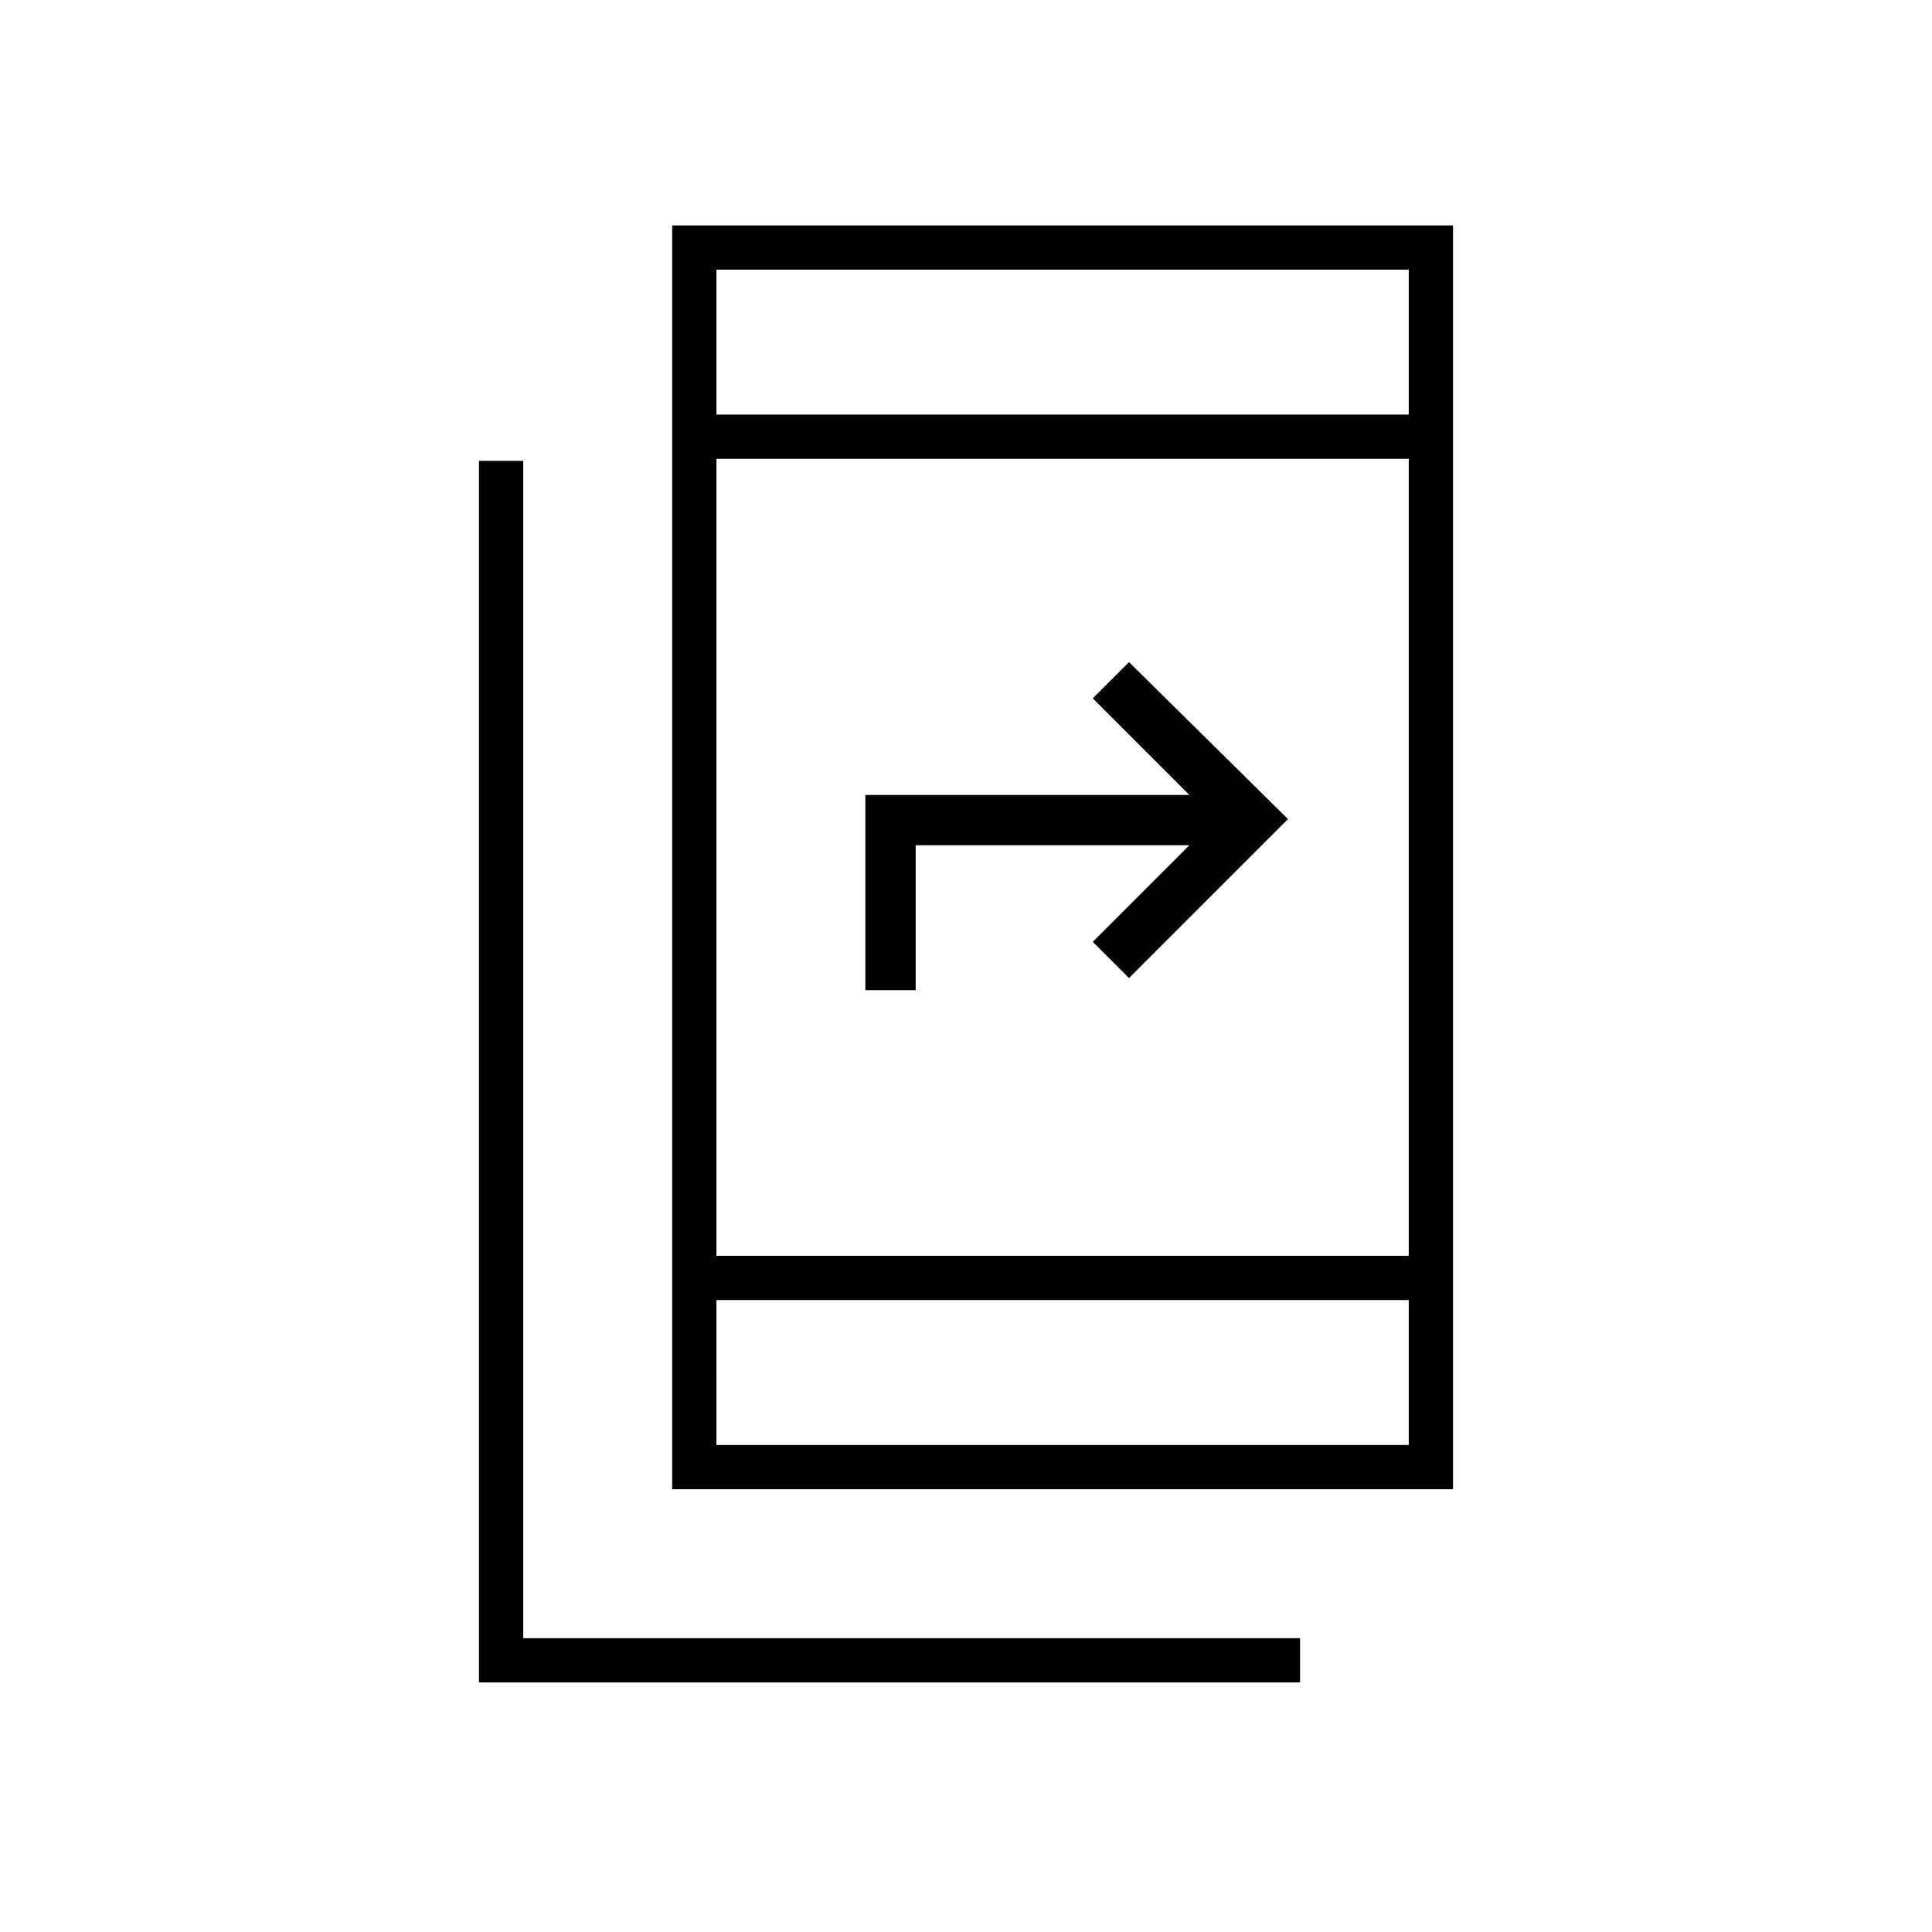 <svg xmlns="http://www.w3.org/2000/svg" height="48" width="48"><path d="M16.7 37V5.6h19.4V37Zm1.1-5.8H35V11.4H17.8Zm0-20.9H35V6.7H17.8Zm0 25.6H35v-3.6H17.8Zm-5.9 5.9V11.45H13V40.7h19.3v1.1Zm9.6-17.2v-4.85h8.05l-2.4-2.4.9-.9 3.95 3.9-3.95 3.95-.9-.9 2.4-2.4h-6.8v3.6Zm-3.7-14.3V6.7v3.6Zm0 25.6v-3.6 3.6Z"/></svg>